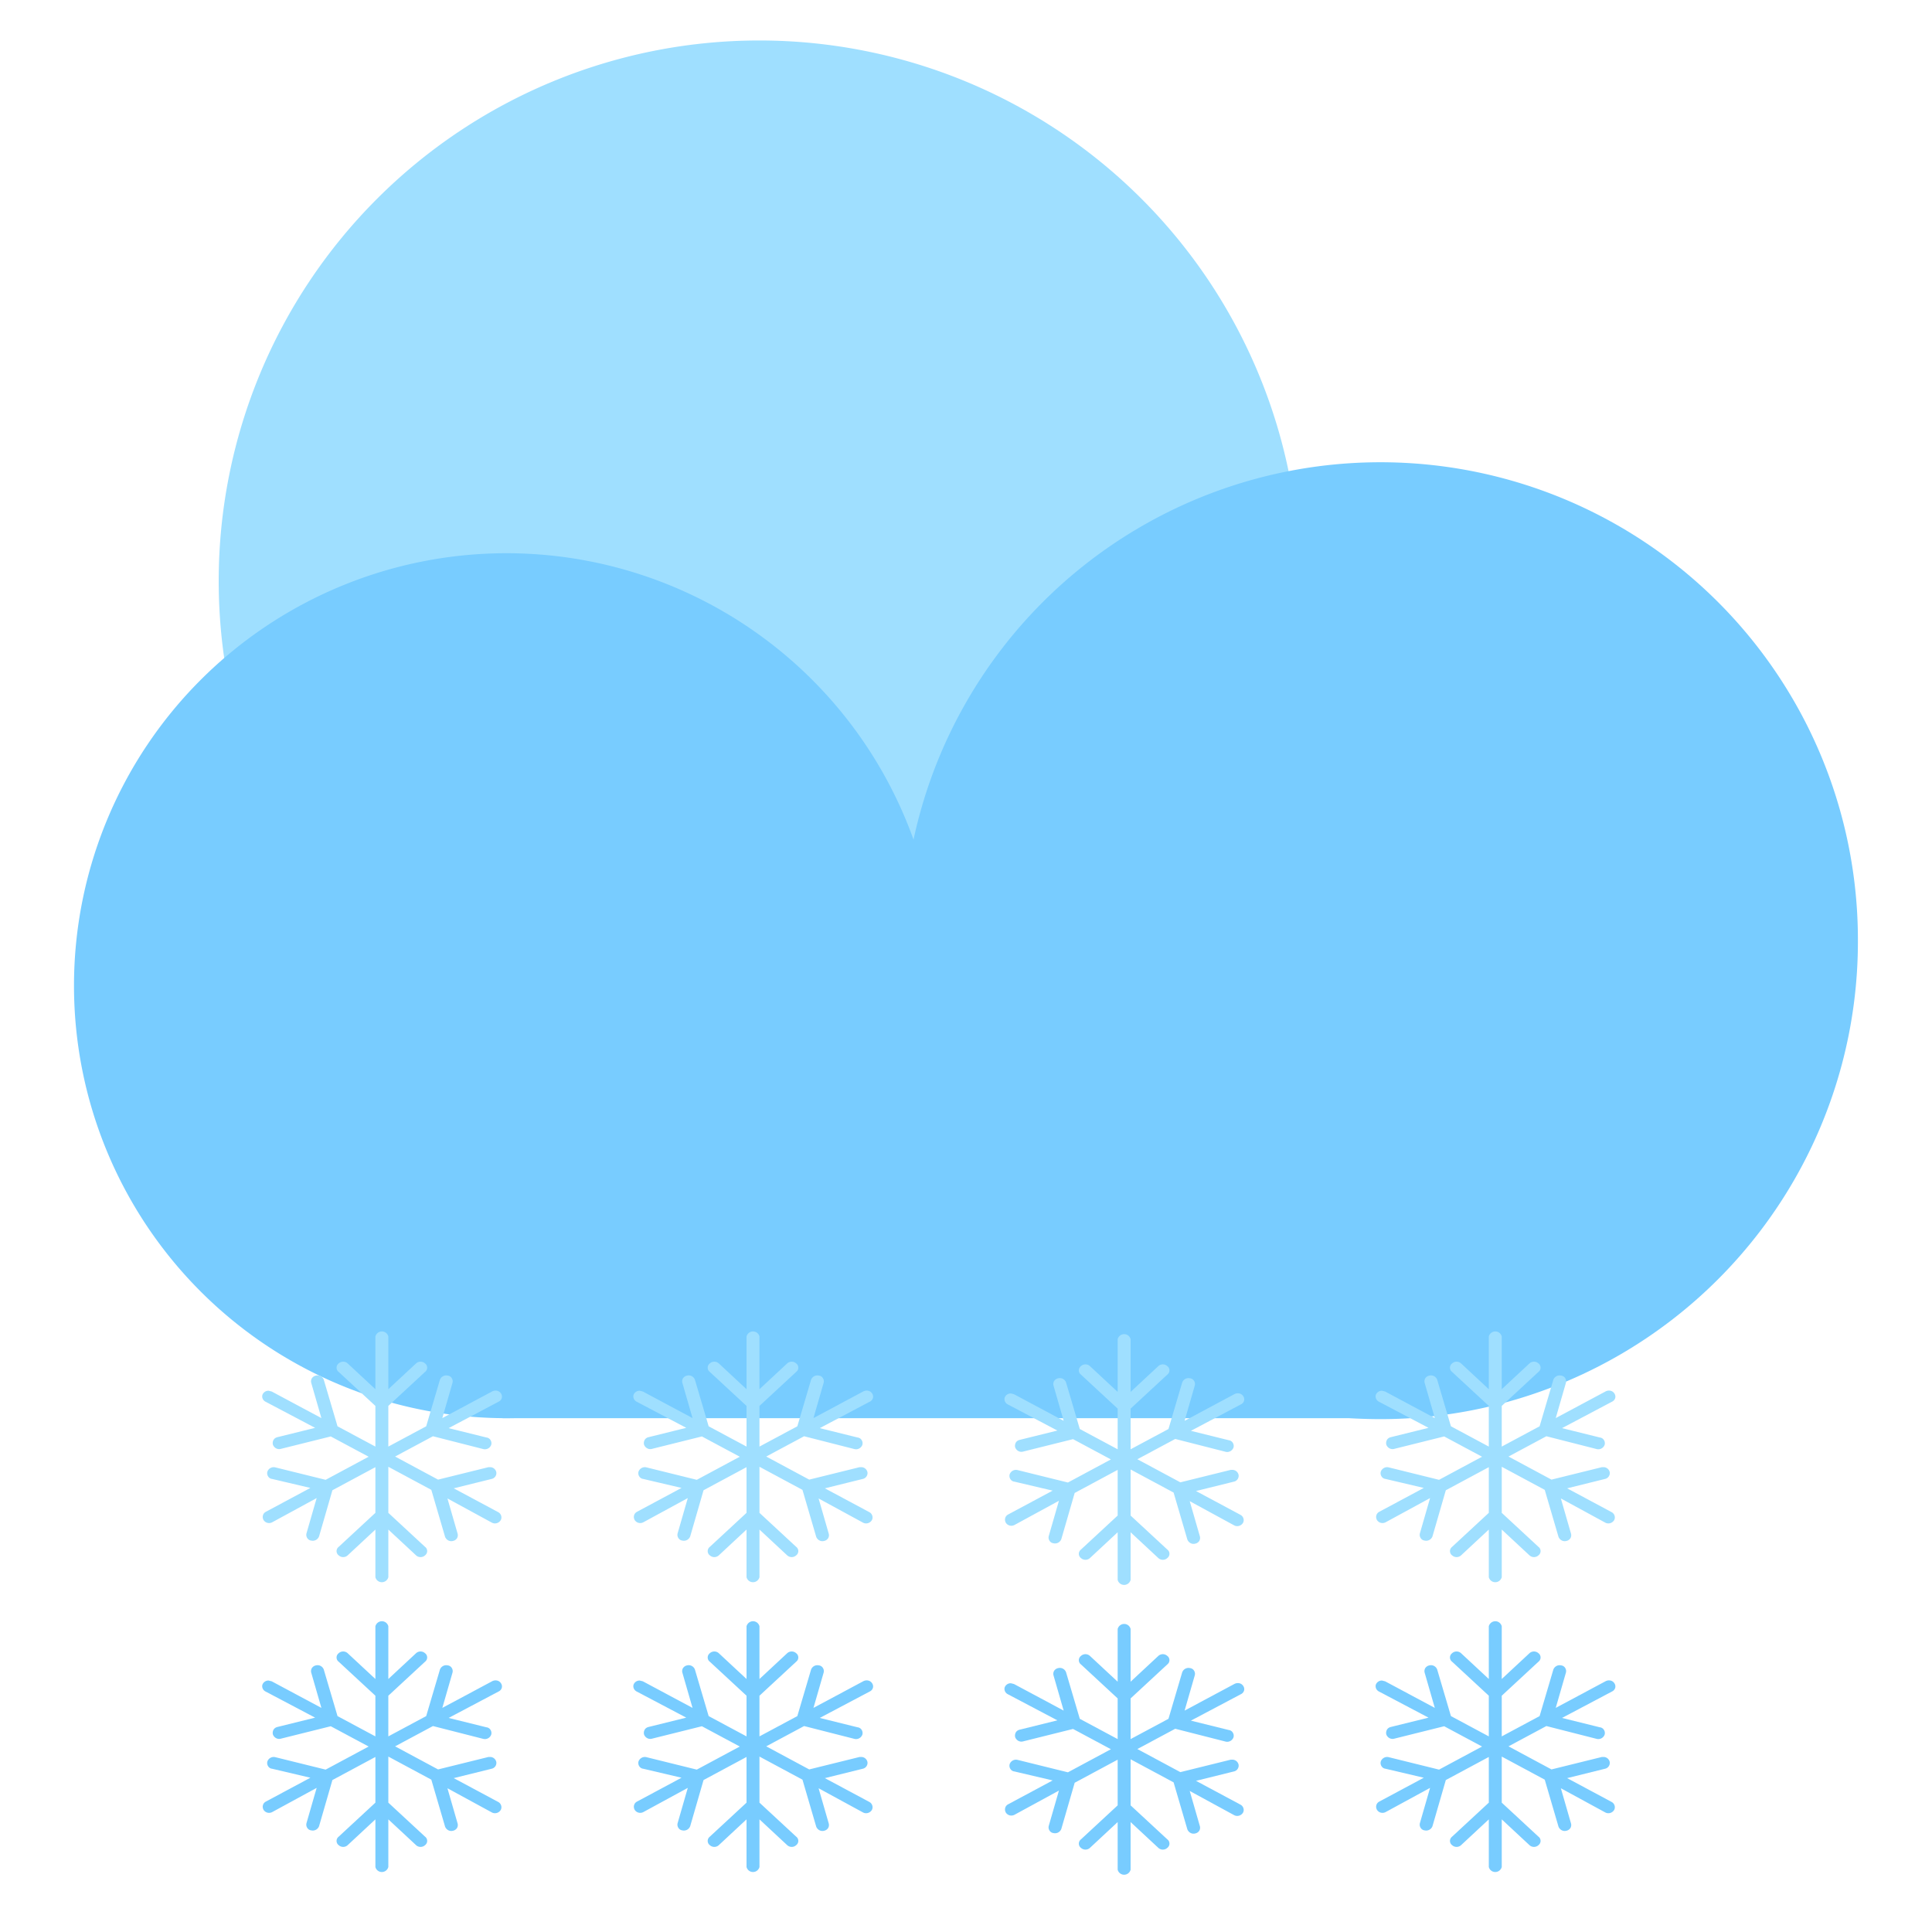 <?xml version="1.0" standalone="no"?><!DOCTYPE svg PUBLIC "-//W3C//DTD SVG 1.1//EN" "http://www.w3.org/Graphics/SVG/1.1/DTD/svg11.dtd"><svg t="1732598177123" class="icon" viewBox="0 0 1024 1024" version="1.1" xmlns="http://www.w3.org/2000/svg" p-id="88897" xmlns:xlink="http://www.w3.org/1999/xlink" width="200" height="200"><path d="M402.432 307.968m-286.515 0a286.515 286.515 0 1 0 573.03 0 286.515 286.515 0 1 0-573.03 0Z" fill="#9FDFFF" p-id="88898"></path><path d="M731.648 498.586m-253.082 0a253.082 253.082 0 1 0 506.163 0 253.082 253.082 0 1 0-506.163 0Z" fill="#78CCFF" p-id="88899"></path><path d="M268.442 522.445m-229.222 0a229.222 229.222 0 1 0 458.445 0 229.222 229.222 0 1 0-458.445 0Z" fill="#78CCFF" p-id="88900"></path><path d="M266.086 522.445h463.206v229.222H266.086z" fill="#78CCFF" p-id="88901"></path><path d="M264.294 742.912a3.072 3.072 0 0 0 1.638-1.843c0.256-0.87 0.102-1.741-0.41-2.509a3.246 3.246 0 0 0-2.048-1.434 3.855 3.855 0 0 0-2.714 0.41l-26.317 14.08 5.376-18.637c0.256-0.87 0.102-1.792-0.358-2.509a2.842 2.842 0 0 0-2.15-1.382 3.564 3.564 0 0 0-4.147 2.253l-7.27 24.627-20.07 10.752v-21.555l19.456-18.022c0.717-0.563 1.126-1.382 1.126-2.253 0-0.87-0.41-1.741-1.126-2.253a3.533 3.533 0 0 0-4.762 0l-14.694 13.67v-27.955a3.507 3.507 0 0 0-3.43-2.662c-1.638 0-3.021 1.126-3.43 2.662v27.955l-14.694-13.67a3.533 3.533 0 0 0-4.762 0c-0.717 0.563-1.126 1.382-1.126 2.253 0 0.87 0.41 1.741 1.126 2.253l19.456 18.022v21.555l-20.07-10.752-7.27-24.627a3.512 3.512 0 0 0-4.147-2.253c-0.87 0.154-1.638 0.666-2.15 1.382a3.123 3.123 0 0 0-0.358 2.509l5.376 18.637-26.317-14.08-1.638-0.41a3.384 3.384 0 0 0-3.328 2.253c-0.358 1.434 0.358 2.867 1.638 3.533l26.317 13.875-20.07 4.966c-0.819 0.205-1.587 0.717-1.997 1.485a3.43 3.43 0 0 0-0.307 2.458c0.614 1.69 2.406 2.714 4.147 2.253l26.522-6.605 20.07 10.752-22.784 12.237-26.726-6.605a3.564 3.564 0 0 0-4.147 2.253c-0.256 0.87-0.102 1.792 0.358 2.509 0.461 0.768 1.229 1.28 2.15 1.382l20.275 4.762-23.603 12.646c-0.768 0.41-1.331 1.075-1.536 1.894-0.256 0.819-0.102 1.69 0.307 2.458 0.973 1.536 2.918 2.048 4.557 1.229l23.603-12.851-5.376 18.637c-0.256 0.87-0.102 1.792 0.358 2.509 0.461 0.768 1.229 1.28 2.15 1.382 1.741 0.41 3.533-0.563 4.147-2.253l7.066-24.422 22.784-12.237v24.218l-19.456 18.022c-0.717 0.563-1.126 1.382-1.126 2.253s0.41 1.741 1.126 2.253c1.331 1.229 3.43 1.229 4.762 0l14.694-13.67v25.242c0.41 1.587 1.792 2.662 3.43 2.662 1.638 0 3.021-1.126 3.43-2.662v-25.242l14.694 13.67c1.331 1.229 3.43 1.229 4.762 0 0.717-0.563 1.126-1.382 1.126-2.253s-0.41-1.741-1.126-2.253l-19.456-18.022v-24.422l22.784 12.237 7.27 24.832c0.614 1.69 2.406 2.714 4.147 2.253 0.87-0.154 1.638-0.666 2.15-1.382a3.123 3.123 0 0 0 0.358-2.509l-5.376-18.637 23.603 12.851c1.587 0.819 3.584 0.256 4.557-1.229 0.461-0.717 0.563-1.638 0.307-2.458a3.18 3.18 0 0 0-1.536-1.894l-23.603-12.646 20.07-4.966a3.174 3.174 0 0 0 2.509-3.533 3.354 3.354 0 0 0-3.328-2.714h-0.819l-26.726 6.605-22.784-12.237 20.07-10.752 26.726 6.81c1.741 0.41 3.533-0.563 4.147-2.253 0.256-0.87 0.102-1.792-0.358-2.509a2.842 2.842 0 0 0-2.15-1.382l-20.07-4.966 26.522-14.029z m-26.522 14.08M461.005 742.912a3.072 3.072 0 0 0 1.638-1.843c0.256-0.87 0.102-1.741-0.41-2.509a3.246 3.246 0 0 0-2.048-1.434 3.855 3.855 0 0 0-2.714 0.41l-26.317 14.08 5.376-18.637c0.256-0.87 0.102-1.792-0.358-2.509a2.842 2.842 0 0 0-2.15-1.382 3.564 3.564 0 0 0-4.147 2.253l-7.27 24.627-20.07 10.752v-21.555l19.456-18.022c0.717-0.563 1.126-1.382 1.126-2.253 0-0.87-0.41-1.741-1.126-2.253a3.533 3.533 0 0 0-4.762 0l-14.694 13.67v-27.955a3.507 3.507 0 0 0-3.43-2.662c-1.638 0-3.021 1.126-3.43 2.662v27.955l-14.694-13.67a3.533 3.533 0 0 0-4.762 0c-0.717 0.563-1.126 1.382-1.126 2.253 0 0.87 0.41 1.741 1.126 2.253l19.456 18.022v21.555l-20.07-10.752-7.27-24.627a3.512 3.512 0 0 0-4.147-2.253c-0.87 0.154-1.638 0.666-2.15 1.382a3.123 3.123 0 0 0-0.358 2.509l5.376 18.637-26.317-14.08-1.638-0.41a3.384 3.384 0 0 0-3.328 2.253c-0.358 1.434 0.358 2.867 1.638 3.533l26.317 13.875-20.07 4.966c-0.819 0.205-1.587 0.717-1.997 1.485a3.43 3.43 0 0 0-0.307 2.458c0.614 1.69 2.406 2.714 4.147 2.253l26.522-6.605 20.07 10.752-22.784 12.237-26.726-6.605a3.564 3.564 0 0 0-4.147 2.253c-0.256 0.87-0.102 1.792 0.358 2.509 0.461 0.768 1.229 1.28 2.15 1.382l20.275 4.762-23.603 12.646c-0.768 0.41-1.331 1.075-1.536 1.894-0.256 0.819-0.102 1.69 0.307 2.458 0.973 1.536 2.918 2.048 4.557 1.229l23.603-12.851-5.376 18.637c-0.256 0.87-0.102 1.792 0.358 2.509 0.461 0.768 1.229 1.28 2.15 1.382 1.741 0.41 3.533-0.563 4.147-2.253l7.066-24.422 22.784-12.237v24.218l-19.456 18.022c-0.717 0.563-1.126 1.382-1.126 2.253s0.41 1.741 1.126 2.253c1.331 1.229 3.43 1.229 4.762 0l14.694-13.67v25.242c0.41 1.587 1.792 2.662 3.43 2.662 1.638 0 3.021-1.126 3.43-2.662v-25.242l14.694 13.67c1.331 1.229 3.43 1.229 4.762 0 0.717-0.563 1.126-1.382 1.126-2.253s-0.41-1.741-1.126-2.253l-19.456-18.022v-24.422l22.784 12.237 7.27 24.832c0.614 1.69 2.406 2.714 4.147 2.253 0.87-0.154 1.638-0.666 2.15-1.382a3.123 3.123 0 0 0 0.358-2.509l-5.376-18.637 23.603 12.851c1.587 0.819 3.584 0.256 4.557-1.229 0.461-0.717 0.563-1.638 0.307-2.458a3.18 3.18 0 0 0-1.536-1.894l-23.603-12.646 20.07-4.966a3.174 3.174 0 0 0 2.509-3.533 3.354 3.354 0 0 0-3.328-2.714h-0.819l-26.726 6.605-22.784-12.237 20.07-10.752 26.726 6.81c1.741 0.41 3.533-0.563 4.147-2.253 0.256-0.87 0.102-1.792-0.358-2.509a2.842 2.842 0 0 0-2.15-1.382l-20.07-4.966 26.522-14.029z m-26.522 14.08M657.715 744.346a3.072 3.072 0 0 0 1.638-1.843c0.256-0.87 0.102-1.741-0.41-2.509a3.246 3.246 0 0 0-2.048-1.434 3.855 3.855 0 0 0-2.714 0.41l-26.317 14.08 5.376-18.637c0.256-0.87 0.102-1.792-0.358-2.509a2.842 2.842 0 0 0-2.15-1.382 3.564 3.564 0 0 0-4.147 2.253l-7.27 24.627-20.07 10.752v-21.555l19.456-18.022c0.717-0.563 1.126-1.382 1.126-2.253 0-0.87-0.41-1.741-1.126-2.253a3.533 3.533 0 0 0-4.762 0l-14.694 13.67v-27.955a3.507 3.507 0 0 0-3.43-2.662c-1.638 0-3.021 1.126-3.43 2.662v27.955l-14.694-13.67a3.533 3.533 0 0 0-4.762 0c-0.717 0.563-1.126 1.382-1.126 2.253 0 0.87 0.41 1.741 1.126 2.253l19.456 18.022v21.555l-20.07-10.752-7.27-24.627a3.512 3.512 0 0 0-4.147-2.253c-0.87 0.154-1.638 0.666-2.15 1.382a3.123 3.123 0 0 0-0.358 2.509l5.376 18.637-26.317-14.08-1.638-0.41a3.384 3.384 0 0 0-3.328 2.253c-0.358 1.434 0.358 2.867 1.638 3.533l26.317 13.875-20.07 4.966c-0.819 0.205-1.587 0.717-1.997 1.485a3.43 3.43 0 0 0-0.307 2.458c0.614 1.69 2.406 2.714 4.147 2.253l26.522-6.605 20.07 10.752-22.784 12.237-26.726-6.605a3.564 3.564 0 0 0-4.147 2.253c-0.256 0.87-0.102 1.792 0.358 2.509 0.461 0.768 1.229 1.28 2.15 1.382l20.275 4.762-23.603 12.646c-0.768 0.41-1.331 1.075-1.536 1.894-0.256 0.819-0.102 1.69 0.307 2.458 0.973 1.536 2.918 2.048 4.557 1.229l23.603-12.851-5.376 18.637c-0.256 0.87-0.102 1.792 0.358 2.509 0.461 0.768 1.229 1.28 2.15 1.382 1.741 0.41 3.533-0.563 4.147-2.253l7.066-24.422 22.784-12.237v24.218l-19.456 18.022c-0.717 0.563-1.126 1.382-1.126 2.253 0 0.87 0.41 1.741 1.126 2.253 1.331 1.229 3.43 1.229 4.762 0l14.694-13.67v25.242c0.41 1.587 1.792 2.662 3.43 2.662 1.638 0 3.021-1.126 3.43-2.662v-25.242l14.694 13.67c1.331 1.229 3.43 1.229 4.762 0 0.717-0.563 1.126-1.382 1.126-2.253 0-0.87-0.41-1.741-1.126-2.253l-19.456-18.022v-24.422l22.784 12.237 7.27 24.832c0.614 1.69 2.406 2.714 4.147 2.253 0.87-0.154 1.638-0.666 2.15-1.382a3.123 3.123 0 0 0 0.358-2.509l-5.376-18.637 23.603 12.851c1.587 0.819 3.584 0.256 4.557-1.229 0.461-0.717 0.563-1.638 0.307-2.458a3.18 3.18 0 0 0-1.536-1.894l-23.603-12.646 20.07-4.966a3.174 3.174 0 0 0 2.509-3.533 3.354 3.354 0 0 0-3.328-2.714h-0.819l-26.726 6.605-22.784-12.237 20.07-10.752 26.726 6.81c1.741 0.41 3.533-0.563 4.147-2.253 0.256-0.87 0.102-1.792-0.358-2.509a2.842 2.842 0 0 0-2.15-1.382l-20.07-4.966 26.522-14.029z m-26.47 14.08M854.426 742.912a3.072 3.072 0 0 0 1.638-1.843c0.256-0.87 0.102-1.741-0.41-2.509a3.246 3.246 0 0 0-2.048-1.434 3.855 3.855 0 0 0-2.714 0.41l-26.317 14.08 5.376-18.637c0.256-0.87 0.102-1.792-0.358-2.509a2.842 2.842 0 0 0-2.15-1.382 3.564 3.564 0 0 0-4.147 2.253l-7.27 24.627-20.07 10.752v-21.555l19.456-18.022c0.717-0.563 1.126-1.382 1.126-2.253 0-0.87-0.41-1.741-1.126-2.253a3.533 3.533 0 0 0-4.762 0l-14.694 13.67v-27.955a3.507 3.507 0 0 0-3.43-2.662c-1.638 0-3.021 1.126-3.43 2.662v27.955l-14.694-13.67a3.533 3.533 0 0 0-4.762 0c-0.717 0.563-1.126 1.382-1.126 2.253 0 0.87 0.41 1.741 1.126 2.253l19.456 18.022v21.555l-20.07-10.752-7.27-24.627a3.512 3.512 0 0 0-4.147-2.253c-0.87 0.154-1.638 0.666-2.15 1.382a3.123 3.123 0 0 0-0.358 2.509l5.376 18.637-26.317-14.08-1.638-0.41a3.384 3.384 0 0 0-3.328 2.253c-0.358 1.434 0.358 2.867 1.638 3.533l26.317 13.875-20.07 4.966c-0.819 0.205-1.587 0.717-1.997 1.485a3.43 3.43 0 0 0-0.307 2.458c0.614 1.69 2.406 2.714 4.147 2.253l26.522-6.605 20.07 10.752-22.784 12.237-26.726-6.605a3.564 3.564 0 0 0-4.147 2.253c-0.256 0.87-0.102 1.792 0.358 2.509 0.461 0.768 1.229 1.28 2.15 1.382l20.275 4.762-23.603 12.646c-0.768 0.41-1.331 1.075-1.536 1.894-0.256 0.819-0.102 1.69 0.307 2.458 0.973 1.536 2.918 2.048 4.557 1.229l23.603-12.851-5.376 18.637c-0.256 0.87-0.102 1.792 0.358 2.509 0.461 0.768 1.229 1.28 2.15 1.382 1.741 0.41 3.533-0.563 4.147-2.253l7.066-24.422 22.784-12.237v24.218l-19.456 18.022c-0.717 0.563-1.126 1.382-1.126 2.253s0.41 1.741 1.126 2.253c1.331 1.229 3.43 1.229 4.762 0l14.694-13.67v25.242c0.41 1.587 1.792 2.662 3.43 2.662 1.638 0 3.021-1.126 3.43-2.662v-25.242l14.694 13.67c1.331 1.229 3.43 1.229 4.762 0 0.717-0.563 1.126-1.382 1.126-2.253s-0.41-1.741-1.126-2.253l-19.456-18.022v-24.422l22.784 12.237 7.27 24.832c0.614 1.69 2.406 2.714 4.147 2.253 0.87-0.154 1.638-0.666 2.15-1.382a3.123 3.123 0 0 0 0.358-2.509l-5.376-18.637 23.603 12.851c1.587 0.819 3.584 0.256 4.557-1.229 0.461-0.717 0.563-1.638 0.307-2.458a3.18 3.18 0 0 0-1.536-1.894l-23.603-12.646 20.07-4.966a3.174 3.174 0 0 0 2.509-3.533 3.354 3.354 0 0 0-3.328-2.714h-0.819l-26.726 6.605-22.784-12.237 20.07-10.752 26.726 6.81c1.741 0.41 3.533-0.563 4.147-2.253 0.256-0.87 0.102-1.792-0.358-2.509a2.842 2.842 0 0 0-2.15-1.382l-20.07-4.966 26.522-14.029z m-26.47 14.08" fill="#9FDFFF" p-id="88902"></path><path d="M264.294 896.512a3.072 3.072 0 0 0 1.638-1.843c0.256-0.87 0.102-1.741-0.41-2.509a3.246 3.246 0 0 0-2.048-1.434 3.855 3.855 0 0 0-2.714 0.41l-26.317 14.08 5.376-18.637c0.256-0.87 0.102-1.792-0.358-2.509a2.842 2.842 0 0 0-2.15-1.382 3.564 3.564 0 0 0-4.147 2.253l-7.27 24.627-20.07 10.752v-21.555l19.456-18.022c0.717-0.563 1.126-1.382 1.126-2.253 0-0.87-0.41-1.741-1.126-2.253a3.533 3.533 0 0 0-4.762 0l-14.694 13.67v-27.955a3.507 3.507 0 0 0-3.43-2.662c-1.638 0-3.021 1.126-3.43 2.662v27.955l-14.694-13.67a3.533 3.533 0 0 0-4.762 0c-0.717 0.563-1.126 1.382-1.126 2.253 0 0.87 0.41 1.741 1.126 2.253l19.456 18.022v21.555l-20.07-10.752-7.27-24.627a3.512 3.512 0 0 0-4.147-2.253c-0.87 0.154-1.638 0.666-2.15 1.382a3.123 3.123 0 0 0-0.358 2.509l5.376 18.637-26.317-14.08-1.638-0.41a3.384 3.384 0 0 0-3.328 2.253c-0.358 1.434 0.358 2.867 1.638 3.533l26.317 13.875-20.07 4.966c-0.819 0.205-1.587 0.717-1.997 1.485a3.43 3.43 0 0 0-0.307 2.458c0.614 1.69 2.406 2.714 4.147 2.253l26.522-6.605 20.07 10.752-22.784 12.237-26.726-6.605a3.564 3.564 0 0 0-4.147 2.253c-0.256 0.87-0.102 1.792 0.358 2.509 0.461 0.768 1.229 1.28 2.15 1.382l20.275 4.762-23.603 12.646c-0.768 0.41-1.331 1.075-1.536 1.894-0.256 0.819-0.102 1.69 0.307 2.458 0.973 1.536 2.918 2.048 4.557 1.229l23.603-12.851-5.376 18.637c-0.256 0.87-0.102 1.792 0.358 2.509 0.461 0.768 1.229 1.28 2.15 1.382 1.741 0.41 3.533-0.563 4.147-2.253l7.066-24.422 22.784-12.237v24.218l-19.456 18.022c-0.717 0.563-1.126 1.382-1.126 2.253s0.41 1.741 1.126 2.253c1.331 1.229 3.43 1.229 4.762 0l14.694-13.67v25.242c0.41 1.587 1.792 2.662 3.43 2.662 1.638 0 3.021-1.126 3.43-2.662v-25.242l14.694 13.67c1.331 1.229 3.43 1.229 4.762 0 0.717-0.563 1.126-1.382 1.126-2.253s-0.41-1.741-1.126-2.253l-19.456-18.022v-24.422l22.784 12.237 7.27 24.832c0.614 1.69 2.406 2.714 4.147 2.253 0.87-0.154 1.638-0.666 2.15-1.382a3.123 3.123 0 0 0 0.358-2.509l-5.376-18.637 23.603 12.851c1.587 0.819 3.584 0.256 4.557-1.229 0.461-0.717 0.563-1.638 0.307-2.458a3.18 3.18 0 0 0-1.536-1.894l-23.603-12.646 20.07-4.966a3.174 3.174 0 0 0 2.509-3.533 3.354 3.354 0 0 0-3.328-2.714h-0.819l-26.726 6.605-22.784-12.237 20.07-10.752 26.726 6.81c1.741 0.41 3.533-0.563 4.147-2.253 0.256-0.87 0.102-1.792-0.358-2.509a2.842 2.842 0 0 0-2.15-1.382l-20.07-4.966 26.522-14.029z m-26.522 14.08" fill="#78CCFF" p-id="88903"></path><path d="M461.005 896.512a3.072 3.072 0 0 0 1.638-1.843c0.256-0.87 0.102-1.741-0.41-2.509a3.246 3.246 0 0 0-2.048-1.434 3.855 3.855 0 0 0-2.714 0.41l-26.317 14.08 5.376-18.637c0.256-0.87 0.102-1.792-0.358-2.509a2.842 2.842 0 0 0-2.15-1.382 3.564 3.564 0 0 0-4.147 2.253l-7.27 24.627-20.07 10.752v-21.555l19.456-18.022c0.717-0.563 1.126-1.382 1.126-2.253 0-0.87-0.41-1.741-1.126-2.253a3.533 3.533 0 0 0-4.762 0l-14.694 13.67v-27.955a3.507 3.507 0 0 0-3.43-2.662c-1.638 0-3.021 1.126-3.43 2.662v27.955l-14.694-13.67a3.533 3.533 0 0 0-4.762 0c-0.717 0.563-1.126 1.382-1.126 2.253 0 0.87 0.41 1.741 1.126 2.253l19.456 18.022v21.555l-20.07-10.752-7.27-24.627a3.512 3.512 0 0 0-4.147-2.253c-0.87 0.154-1.638 0.666-2.15 1.382a3.123 3.123 0 0 0-0.358 2.509l5.376 18.637-26.317-14.08-1.638-0.41a3.384 3.384 0 0 0-3.328 2.253c-0.358 1.434 0.358 2.867 1.638 3.533l26.317 13.875-20.07 4.966c-0.819 0.205-1.587 0.717-1.997 1.485a3.43 3.43 0 0 0-0.307 2.458c0.614 1.69 2.406 2.714 4.147 2.253l26.522-6.605 20.07 10.752-22.784 12.237-26.726-6.605a3.564 3.564 0 0 0-4.147 2.253c-0.256 0.87-0.102 1.792 0.358 2.509 0.461 0.768 1.229 1.28 2.15 1.382l20.275 4.762-23.603 12.646c-0.768 0.41-1.331 1.075-1.536 1.894-0.256 0.819-0.102 1.69 0.307 2.458 0.973 1.536 2.918 2.048 4.557 1.229l23.603-12.851-5.376 18.637c-0.256 0.87-0.102 1.792 0.358 2.509 0.461 0.768 1.229 1.28 2.15 1.382 1.741 0.41 3.533-0.563 4.147-2.253l7.066-24.422 22.784-12.237v24.218l-19.456 18.022c-0.717 0.563-1.126 1.382-1.126 2.253s0.41 1.741 1.126 2.253c1.331 1.229 3.43 1.229 4.762 0l14.694-13.67v25.242c0.41 1.587 1.792 2.662 3.43 2.662 1.638 0 3.021-1.126 3.43-2.662v-25.242l14.694 13.67c1.331 1.229 3.43 1.229 4.762 0 0.717-0.563 1.126-1.382 1.126-2.253s-0.41-1.741-1.126-2.253l-19.456-18.022v-24.422l22.784 12.237 7.27 24.832c0.614 1.69 2.406 2.714 4.147 2.253 0.87-0.154 1.638-0.666 2.15-1.382a3.123 3.123 0 0 0 0.358-2.509l-5.376-18.637 23.603 12.851c1.587 0.819 3.584 0.256 4.557-1.229 0.461-0.717 0.563-1.638 0.307-2.458a3.18 3.18 0 0 0-1.536-1.894l-23.603-12.646 20.07-4.966a3.174 3.174 0 0 0 2.509-3.533 3.354 3.354 0 0 0-3.328-2.714h-0.819l-26.726 6.605-22.784-12.237 20.07-10.752 26.726 6.81c1.741 0.41 3.533-0.563 4.147-2.253 0.256-0.87 0.102-1.792-0.358-2.509a2.842 2.842 0 0 0-2.15-1.382l-20.07-4.966 26.522-14.029z m-26.522 14.08" fill="#78CCFF" p-id="88904"></path><path d="M657.715 897.946a3.072 3.072 0 0 0 1.638-1.843c0.256-0.87 0.102-1.741-0.41-2.509a3.246 3.246 0 0 0-2.048-1.434 3.855 3.855 0 0 0-2.714 0.41l-26.317 14.08 5.376-18.637c0.256-0.87 0.102-1.792-0.358-2.509a2.842 2.842 0 0 0-2.15-1.382 3.564 3.564 0 0 0-4.147 2.253l-7.27 24.627-20.07 10.752v-21.555l19.456-18.022c0.717-0.563 1.126-1.382 1.126-2.253 0-0.87-0.41-1.741-1.126-2.253a3.533 3.533 0 0 0-4.762 0l-14.694 13.67v-27.955a3.507 3.507 0 0 0-3.43-2.662c-1.638 0-3.021 1.126-3.43 2.662v27.955l-14.694-13.67a3.533 3.533 0 0 0-4.762 0c-0.717 0.563-1.126 1.382-1.126 2.253 0 0.87 0.41 1.741 1.126 2.253l19.456 18.022v21.555l-20.07-10.752-7.27-24.627a3.512 3.512 0 0 0-4.147-2.253c-0.87 0.154-1.638 0.666-2.15 1.382a3.123 3.123 0 0 0-0.358 2.509l5.376 18.637-26.317-14.08-1.638-0.41a3.384 3.384 0 0 0-3.328 2.253c-0.358 1.434 0.358 2.867 1.638 3.533l26.317 13.875-20.07 4.966c-0.819 0.205-1.587 0.717-1.997 1.485a3.43 3.43 0 0 0-0.307 2.458c0.614 1.69 2.406 2.714 4.147 2.253l26.522-6.605 20.07 10.752-22.784 12.237-26.726-6.605a3.564 3.564 0 0 0-4.147 2.253c-0.256 0.87-0.102 1.792 0.358 2.509 0.461 0.768 1.229 1.28 2.15 1.382l20.275 4.762-23.603 12.646c-0.768 0.41-1.331 1.075-1.536 1.894-0.256 0.819-0.102 1.69 0.307 2.458 0.973 1.536 2.918 2.048 4.557 1.229l23.603-12.851-5.376 18.637c-0.256 0.87-0.102 1.792 0.358 2.509 0.461 0.768 1.229 1.28 2.15 1.382 1.741 0.41 3.533-0.563 4.147-2.253l7.066-24.422 22.784-12.237v24.218l-19.456 18.022c-0.717 0.563-1.126 1.382-1.126 2.253 0 0.87 0.41 1.741 1.126 2.253 1.331 1.229 3.43 1.229 4.762 0l14.694-13.67v25.242c0.41 1.587 1.792 2.662 3.43 2.662 1.638 0 3.021-1.126 3.43-2.662v-25.242l14.694 13.67c1.331 1.229 3.43 1.229 4.762 0 0.717-0.563 1.126-1.382 1.126-2.253 0-0.87-0.41-1.741-1.126-2.253l-19.456-18.022v-24.422l22.784 12.237 7.27 24.832c0.614 1.69 2.406 2.714 4.147 2.253 0.87-0.154 1.638-0.666 2.15-1.382a3.123 3.123 0 0 0 0.358-2.509l-5.376-18.637 23.603 12.851c1.587 0.819 3.584 0.256 4.557-1.229 0.461-0.717 0.563-1.638 0.307-2.458a3.18 3.18 0 0 0-1.536-1.894l-23.603-12.646 20.07-4.966a3.174 3.174 0 0 0 2.509-3.533 3.354 3.354 0 0 0-3.328-2.714h-0.819l-26.726 6.605-22.784-12.237 20.07-10.752 26.726 6.81c1.741 0.41 3.533-0.563 4.147-2.253 0.256-0.87 0.102-1.792-0.358-2.509a2.842 2.842 0 0 0-2.15-1.382l-20.07-4.966 26.522-14.029z m-26.47 14.08" fill="#78CCFF" p-id="88905"></path><path d="M854.426 896.512a3.072 3.072 0 0 0 1.638-1.843c0.256-0.87 0.102-1.741-0.41-2.509a3.246 3.246 0 0 0-2.048-1.434 3.855 3.855 0 0 0-2.714 0.41l-26.317 14.08 5.376-18.637c0.256-0.87 0.102-1.792-0.358-2.509a2.842 2.842 0 0 0-2.15-1.382 3.564 3.564 0 0 0-4.147 2.253l-7.27 24.627-20.07 10.752v-21.555l19.456-18.022c0.717-0.563 1.126-1.382 1.126-2.253 0-0.87-0.41-1.741-1.126-2.253a3.533 3.533 0 0 0-4.762 0l-14.694 13.67v-27.955a3.507 3.507 0 0 0-3.43-2.662c-1.638 0-3.021 1.126-3.43 2.662v27.955l-14.694-13.67a3.533 3.533 0 0 0-4.762 0c-0.717 0.563-1.126 1.382-1.126 2.253 0 0.87 0.41 1.741 1.126 2.253l19.456 18.022v21.555l-20.07-10.752-7.27-24.627a3.512 3.512 0 0 0-4.147-2.253c-0.87 0.154-1.638 0.666-2.15 1.382a3.123 3.123 0 0 0-0.358 2.509l5.376 18.637-26.317-14.08-1.638-0.41a3.384 3.384 0 0 0-3.328 2.253c-0.358 1.434 0.358 2.867 1.638 3.533l26.317 13.875-20.07 4.966c-0.819 0.205-1.587 0.717-1.997 1.485a3.43 3.43 0 0 0-0.307 2.458c0.614 1.69 2.406 2.714 4.147 2.253l26.522-6.605 20.07 10.752-22.784 12.237-26.726-6.605a3.564 3.564 0 0 0-4.147 2.253c-0.256 0.87-0.102 1.792 0.358 2.509 0.461 0.768 1.229 1.28 2.15 1.382l20.275 4.762-23.603 12.646c-0.768 0.41-1.331 1.075-1.536 1.894-0.256 0.819-0.102 1.69 0.307 2.458 0.973 1.536 2.918 2.048 4.557 1.229l23.603-12.851-5.376 18.637c-0.256 0.87-0.102 1.792 0.358 2.509 0.461 0.768 1.229 1.28 2.15 1.382 1.741 0.41 3.533-0.563 4.147-2.253l7.066-24.422 22.784-12.237v24.218l-19.456 18.022c-0.717 0.563-1.126 1.382-1.126 2.253s0.41 1.741 1.126 2.253c1.331 1.229 3.43 1.229 4.762 0l14.694-13.67v25.242c0.41 1.587 1.792 2.662 3.43 2.662 1.638 0 3.021-1.126 3.43-2.662v-25.242l14.694 13.67c1.331 1.229 3.43 1.229 4.762 0 0.717-0.563 1.126-1.382 1.126-2.253s-0.41-1.741-1.126-2.253l-19.456-18.022v-24.422l22.784 12.237 7.27 24.832c0.614 1.69 2.406 2.714 4.147 2.253 0.87-0.154 1.638-0.666 2.15-1.382a3.123 3.123 0 0 0 0.358-2.509l-5.376-18.637 23.603 12.851c1.587 0.819 3.584 0.256 4.557-1.229 0.461-0.717 0.563-1.638 0.307-2.458a3.18 3.18 0 0 0-1.536-1.894l-23.603-12.646 20.07-4.966a3.174 3.174 0 0 0 2.509-3.533 3.354 3.354 0 0 0-3.328-2.714h-0.819l-26.726 6.605-22.784-12.237 20.07-10.752 26.726 6.81c1.741 0.41 3.533-0.563 4.147-2.253 0.256-0.87 0.102-1.792-0.358-2.509a2.842 2.842 0 0 0-2.15-1.382l-20.07-4.966 26.522-14.029z m-26.47 14.08" fill="#78CCFF" p-id="88906"></path></svg>